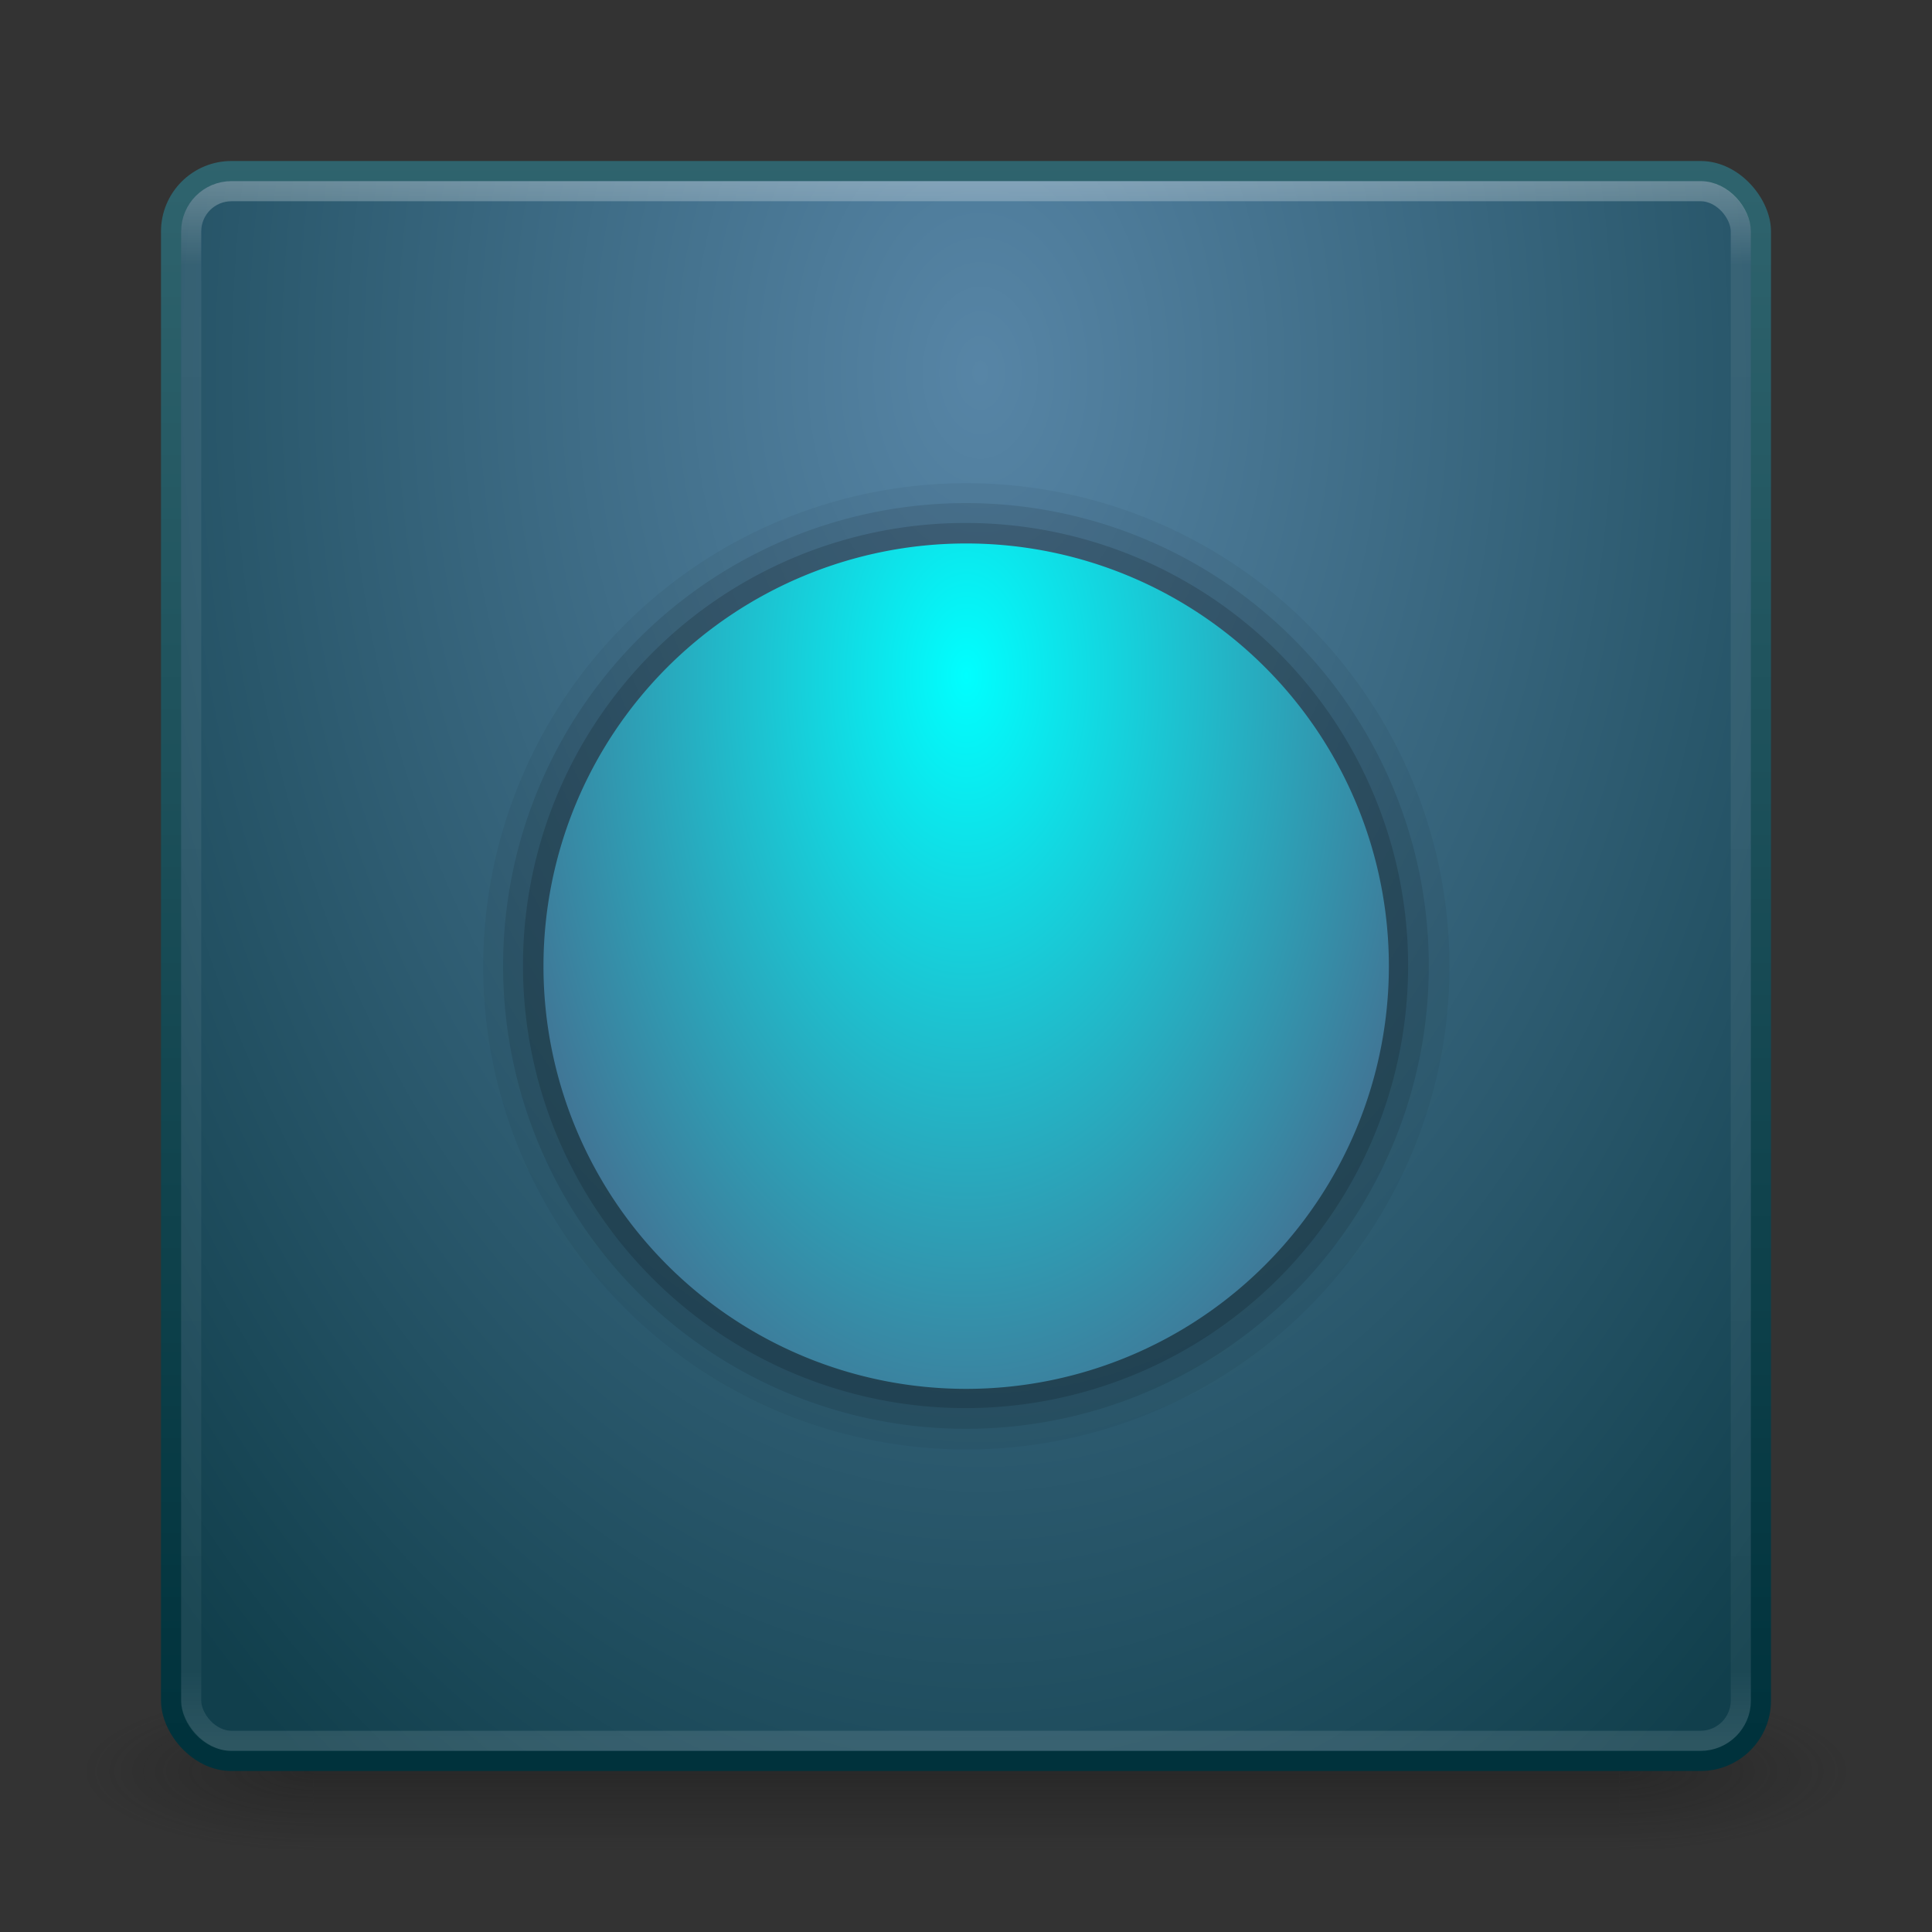 <?xml version="1.0" encoding="UTF-8" standalone="no"?>
<!-- Created with Inkscape (http://www.inkscape.org/) -->

<svg
   xmlns:dc="http://purl.org/dc/elements/1.1/"
   xmlns:cc="http://creativecommons.org/ns#"
   xmlns:rdf="http://www.w3.org/1999/02/22-rdf-syntax-ns#"
   xmlns:svg="http://www.w3.org/2000/svg"
   xmlns="http://www.w3.org/2000/svg"
   xmlns:xlink="http://www.w3.org/1999/xlink"
   xmlns:sodipodi="http://sodipodi.sourceforge.net/DTD/sodipodi-0.dtd"
   xmlns:inkscape="http://www.inkscape.org/namespaces/inkscape"
   width="96"
   height="96"
   id="svg2"
   version="1.1"
   inkscape:version="0.48.4 r9939"
   sodipodi:docname="web-browser4.svg">
  <rect width="100%" height="100%" fill="#333333" stroke="none"/>
  <defs
     id="defs4">
    <linearGradient
       id="linearGradient3792">
      <stop
         style="stop-color:#00ffff;stop-opacity:1;"
         offset="0"
         id="stop3794" />
      <stop
         style="stop-color:#437192;stop-opacity:1;"
         offset="1"
         id="stop3796" />
    </linearGradient>
    <linearGradient
       id="linearGradient3795">
      <stop
         style="stop-color:#00323c;stop-opacity:1;"
         offset="0"
         id="stop3797" />
      <stop
         style="stop-color:#2f646e;stop-opacity:1;"
         offset="1"
         id="stop3799" />
    </linearGradient>
    <linearGradient
       id="linearGradient3783">
      <stop
         style="stop-color:#5785a6;stop-opacity:1;"
         offset="0"
         id="stop3785" />
      <stop
         style="stop-color:#113f4c;stop-opacity:1;"
         offset="1"
         id="stop3787" />
    </linearGradient>
    <linearGradient
       id="linearGradient3817">
      <stop
         style="stop-color:#ffffff;stop-opacity:1;"
         offset="0"
         id="stop3819" />
      <stop
         id="stop3827"
         offset="0.055"
         style="stop-color:#ffffff;stop-opacity:0.235;" />
      <stop
         id="stop3825"
         offset="0.955"
         style="stop-color:#ffffff;stop-opacity:0.157;" />
      <stop
         style="stop-color:#ffffff;stop-opacity:0.392;"
         offset="1"
         id="stop3821" />
    </linearGradient>
    <radialGradient
       cx="4.993"
       cy="43.5"
       r="2.5"
       fx="4.993"
       fy="43.5"
       id="radialGradient2873-966-168"
       xlink:href="#linearGradient3688-166-749"
       gradientUnits="userSpaceOnUse"
       gradientTransform="matrix(2.004,0,0,1.4,27.988,-17.4)" />
    <linearGradient
       id="linearGradient3688-166-749">
      <stop
         id="stop2883"
         style="stop-color:#181818;stop-opacity:1"
         offset="0" />
      <stop
         id="stop2885"
         style="stop-color:#181818;stop-opacity:0"
         offset="1" />
    </linearGradient>
    <radialGradient
       cx="4.993"
       cy="43.5"
       r="2.5"
       fx="4.993"
       fy="43.5"
       id="radialGradient2875-742-326"
       xlink:href="#linearGradient3688-464-309"
       gradientUnits="userSpaceOnUse"
       gradientTransform="matrix(2.004,0,0,1.4,-20.012,-104.4)" />
    <linearGradient
       id="linearGradient3688-464-309">
      <stop
         id="stop2889"
         style="stop-color:#181818;stop-opacity:1"
         offset="0" />
      <stop
         id="stop2891"
         style="stop-color:#181818;stop-opacity:0"
         offset="1" />
    </linearGradient>
    <linearGradient
       x1="25.058"
       y1="47.028"
       x2="25.058"
       y2="39.999"
       id="linearGradient2877-634-617"
       xlink:href="#linearGradient3702-501-757"
       gradientUnits="userSpaceOnUse" />
    <linearGradient
       id="linearGradient3702-501-757">
      <stop
         id="stop2895"
         style="stop-color:#181818;stop-opacity:0"
         offset="0" />
      <stop
         id="stop2897"
         style="stop-color:#181818;stop-opacity:1"
         offset="0.5" />
      <stop
         id="stop2899"
         style="stop-color:#181818;stop-opacity:0"
         offset="1" />
    </linearGradient>
    <linearGradient
       inkscape:collect="always"
       xlink:href="#linearGradient3817"
       id="linearGradient3823"
       x1="47.214"
       y1="965.255"
       x2="47.214"
       y2="1042.918"
       gradientUnits="userSpaceOnUse" />
    <radialGradient
       inkscape:collect="always"
       xlink:href="#linearGradient3783"
       id="radialGradient3789"
       cx="41.934"
       cy="976.68"
       fx="41.934"
       fy="976.68"
       r="40"
       gradientUnits="userSpaceOnUse"
       gradientTransform="matrix(-1.5691736e-6,2.139,-1.431,-1.0499147e-6,1446.344,885.161)" />
    <linearGradient
       inkscape:collect="always"
       xlink:href="#linearGradient3795"
       id="linearGradient3801"
       x1="26.929"
       y1="1042.811"
       x2="26.929"
       y2="964.005"
       gradientUnits="userSpaceOnUse" />
    <radialGradient
       inkscape:collect="always"
       xlink:href="#linearGradient3792"
       id="radialGradient3798"
       cx="53.152"
       cy="37.331"
       fx="53.152"
       fy="37.331"
       r="20.571"
       gradientUnits="userSpaceOnUse"
       gradientTransform="matrix(2.6852561e-8,1.943,-1.167,1.6130252e-8,94.395,-65.556)" />
  </defs>
  <sodipodi:namedview
     id="base"
     pagecolor="#ffffff"
     bordercolor="#666666"
     borderopacity="1.0"
     inkscape:pageopacity="0.0"
     inkscape:pageshadow="2"
     inkscape:zoom="4.0216698"
     inkscape:cx="38.43555"
     inkscape:cy="43.669972"
     inkscape:document-units="px"
     inkscape:current-layer="layer1"
     showgrid="false"
     inkscape:window-width="1280"
     inkscape:window-height="747"
     inkscape:window-x="0"
     inkscape:window-y="26"
     inkscape:window-maximized="1" />
  <g
     inkscape:label="Livello 1"
     inkscape:groupmode="layer"
     id="layer1"
     transform="translate(0,-956.362)">
    <g
       style="display:inline"
       id="g2036"
       transform="matrix(2.2,0,0,0.889,-4.8,1006.584)">
      <g
         style="opacity:0.4"
         id="g3712"
         transform="matrix(1.053,0,0,1.286,-1.263,-13.429)">
        <rect
           style="fill:url(#radialGradient2873-966-168);fill-opacity:1;stroke:none"
           id="rect2801"
           y="40"
           x="38"
           height="7"
           width="5" />
        <rect
           style="fill:url(#radialGradient2875-742-326);fill-opacity:1;stroke:none"
           id="rect3696"
           transform="scale(-1,-1)"
           y="-47"
           x="-10"
           height="7"
           width="5" />
        <rect
           style="fill:url(#linearGradient2877-634-617);fill-opacity:1;stroke:none"
           id="rect3700"
           y="40"
           x="10"
           height="7"
           width="28" />
      </g>
    </g>
    <rect
       style="fill:url(#radialGradient3789);fill-opacity:1;stroke:url(#linearGradient3801);stroke-opacity:1"
       id="rect2985"
       width="79"
       height="79"
       x="8.5"
       y="964.862"
       rx="3"
       ry="3" />
    <rect
       ry="2"
       rx="2"
       y="965.862"
       x="9.5"
       height="77"
       width="77"
       id="rect3815"
       style="fill:none;stroke:url(#linearGradient3823);stroke-opacity:1;opacity:0.3" />
    <path
       transform="matrix(1.167,0,0,1.167,-11.282,943.849)"
       d="m 71.385,51.868 a 20.571,20.571 0 1 1 -41.143,0 20.571,20.571 0 1 1 41.143,0 z"
       sodipodi:ry="20.571428"
       sodipodi:rx="20.571428"
       sodipodi:cy="51.868134"
       sodipodi:cx="50.813187"
       id="path3806"
       style="opacity:0.05;fill:#000000;fill-opacity:1;stroke:none"
       sodipodi:type="arc" />
    <path
       sodipodi:type="arc"
       style="opacity:0.1;fill:#000000;fill-opacity:1;stroke:none"
       id="path3804"
       sodipodi:cx="50.813187"
       sodipodi:cy="51.868134"
       sodipodi:rx="20.571428"
       sodipodi:ry="20.571428"
       d="m 71.385,51.868 a 20.571,20.571 0 1 1 -41.143,0 20.571,20.571 0 1 1 41.143,0 z"
       transform="matrix(1.118,0,0,1.118,-8.812,946.371)" />
    <path
       transform="matrix(1.069,0,0,1.069,-6.342,948.892)"
       d="m 71.385,51.868 a 20.571,20.571 0 1 1 -41.143,0 20.571,20.571 0 1 1 41.143,0 z"
       sodipodi:ry="20.571428"
       sodipodi:rx="20.571428"
       sodipodi:cy="51.868134"
       sodipodi:cx="50.813187"
       id="path3800"
       style="opacity:0.15;fill:#000000;fill-opacity:1;stroke:none"
       sodipodi:type="arc" />
    <path
       sodipodi:type="arc"
       style="opacity:1;fill:url(#radialGradient3798);fill-opacity:1;stroke:none"
       id="path3790"
       sodipodi:cx="50.813187"
       sodipodi:cy="51.868134"
       sodipodi:rx="20.571428"
       sodipodi:ry="20.571428"
       d="m 71.385,51.868 a 20.571,20.571 0 1 1 -41.143,0 20.571,20.571 0 1 1 41.143,0 z"
       transform="matrix(1.021,0,0,1.021,-3.872,951.413)" />
  </g>
</svg>
